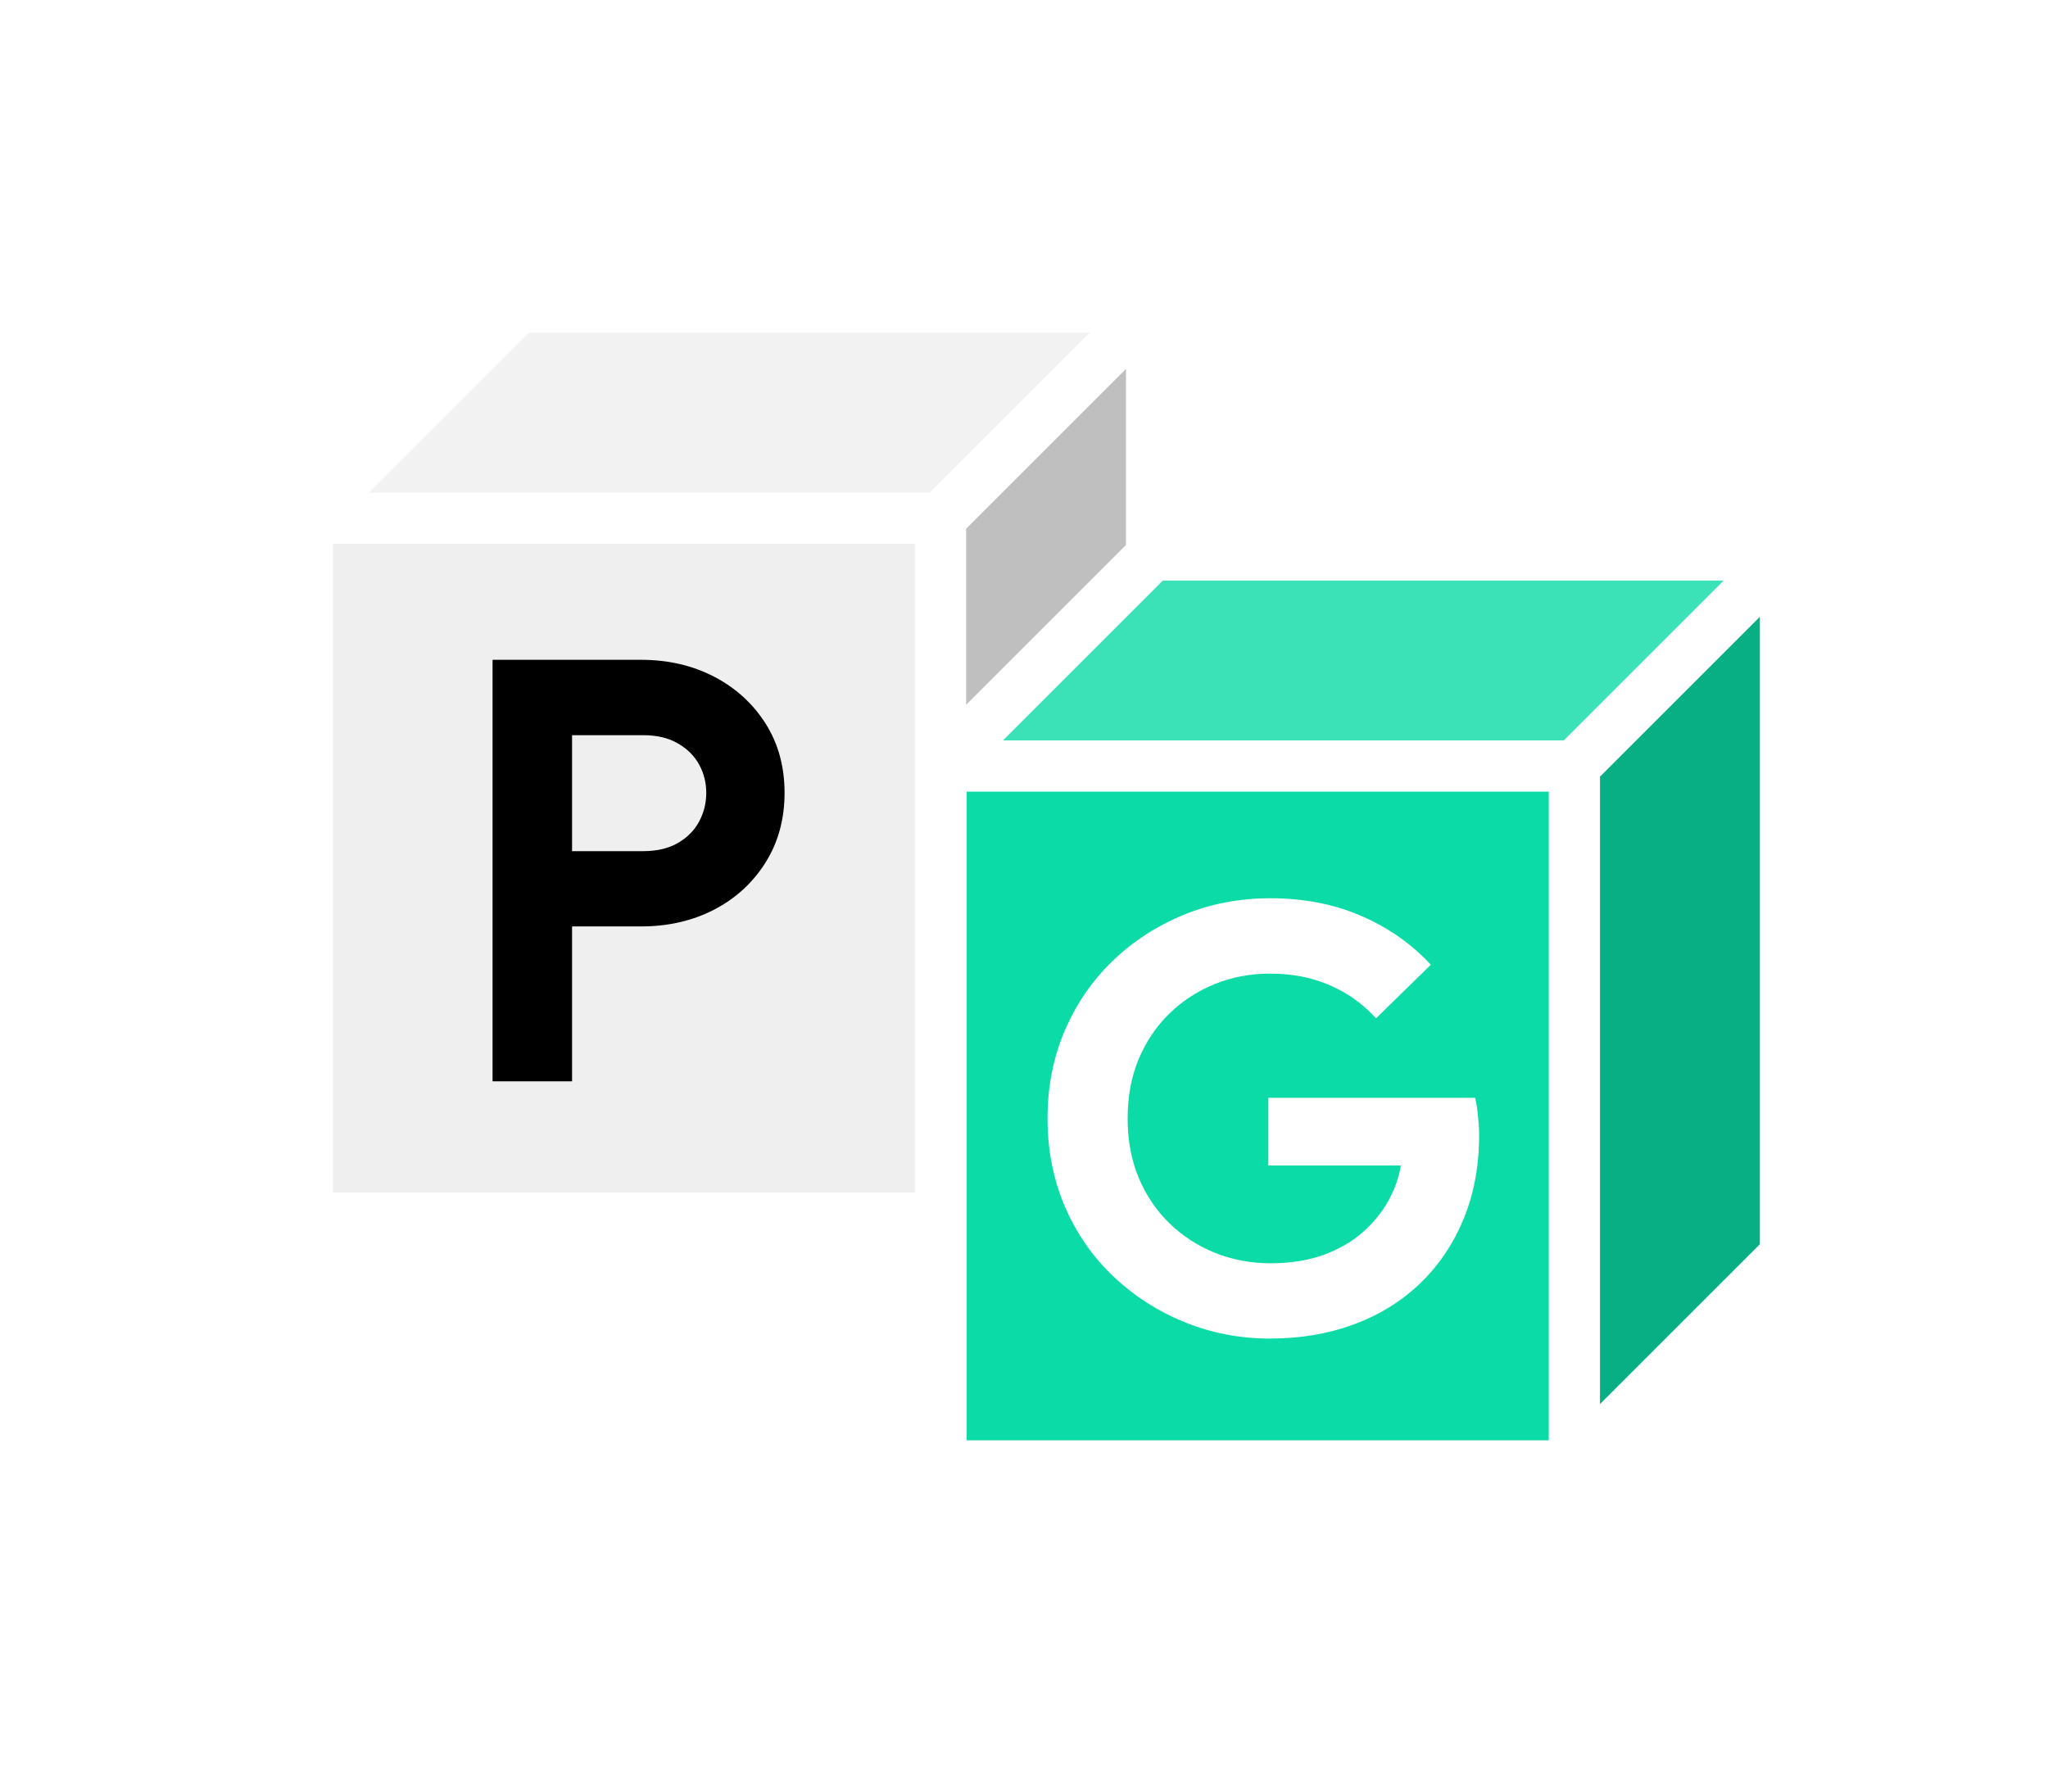 <svg version="1.1" viewBox="0.0 0.0 320.0 280.0" fill="none" stroke="none" stroke-linecap="square" stroke-miterlimit="10" xmlns:xlink="http://www.w3.org/1999/xlink" xmlns="http://www.w3.org/2000/svg"><clipPath id="g110df50a621_0_21.0"><path d="m0 0l320.0 0l0 280.0l-320.0 0l0 -280.0z" clip-rule="nonzero"/></clipPath><g clip-path="url(#g110df50a621_0_21.0)"><path fill="#000000" fill-opacity="0.0" d="m0 0l320.0 0l0 280.0l-320.0 0z" fill-rule="evenodd"/><g filter="url(#shadowFilter-g110df50a621_0_21.1)"><use xlink:href="#g110df50a621_0_21.1" transform="matrix(1.0 0.0 0.0 1.0 -2.624 -3.019)"/></g><defs><filter id="shadowFilter-g110df50a621_0_21.1" filterUnits="userSpaceOnUse"><feGaussianBlur in="SourceAlpha" stdDeviation="20.5" result="blur"/><feComponentTransfer in="blur" color-interpolation-filters="sRGB"><feFuncR type="linear" slope="0" intercept="1.0"/><feFuncG type="linear" slope="0" intercept="1.0"/><feFuncB type="linear" slope="0" intercept="1.0"/><feFuncA type="linear" slope="0.73" intercept="0"/></feComponentTransfer></filter></defs><g id="g110df50a621_0_21.1"><path fill="#efefef" d="m48.0 80.984l98.953 0l0 109.378l-98.953 0z" fill-rule="evenodd"/><path fill="#bfbfbf" d="m146.953 80.984l32.984 -32.984l0 109.378l-32.984 32.984z" fill-rule="evenodd"/><path fill="#f2f2f2" d="m48.0 80.984l32.984 -32.984l98.953 0l-32.984 32.984z" fill-rule="evenodd"/><path fill="#000000" fill-opacity="0.0" d="m48.0 80.984l32.984 -32.984l98.953 0l0 109.378l-32.984 32.984l-98.953 0zm0 0l98.953 0l32.984 -32.984m-32.984 32.984l0 109.378" fill-rule="evenodd"/><path stroke="#ffffff" stroke-width="8.0" stroke-linejoin="round" stroke-linecap="butt" d="m48.0 80.984l32.984 -32.984l98.953 0l0 109.378l-32.984 32.984l-98.953 0zm0 0l98.953 0l32.984 -32.984m-32.984 32.984l0 109.378" fill-rule="evenodd"/><path fill="#000000" d="m76.963 168.993l0 -65.875l23.188 0q6.344 0 11.406 2.625q5.062 2.625 8.047 7.312q2.984 4.688 2.984 10.859q0 6.156 -2.984 10.906q-2.984 4.734 -8.047 7.359q-5.062 2.609 -11.406 2.609l-16.297 0l0 -11.766l16.656 0q3.219 0 5.422 -1.281q2.219 -1.297 3.312 -3.359q1.109 -2.078 1.109 -4.469q0 -2.391 -1.109 -4.406q-1.094 -2.031 -3.312 -3.312q-2.203 -1.297 -5.422 -1.297l-11.125 0l0 54.094l-12.422 0z" fill-rule="nonzero"/></g><g filter="url(#shadowFilter-g110df50a621_0_21.2)"><use xlink:href="#g110df50a621_0_21.2" transform=""/></g><defs><filter id="shadowFilter-g110df50a621_0_21.2" filterUnits="userSpaceOnUse"><feGaussianBlur in="SourceAlpha" stdDeviation="13.0" result="blur"/><feComponentTransfer in="blur" color-interpolation-filters="sRGB"><feFuncR type="linear" slope="0" intercept="1.0"/><feFuncG type="linear" slope="0" intercept="0.6"/><feFuncB type="linear" slope="0" intercept="0.0"/><feFuncA type="linear" slope="0.5" intercept="0"/></feComponentTransfer></filter></defs><g id="g110df50a621_0_21.2"><path fill="#ffffff" d="m209.388 143.192l0 0c-2.676 0 -4.845 4.217 -4.845 9.418c0 5.202 2.169 9.418 4.845 9.418l-9.689 0c-2.676 0 -4.845 -4.217 -4.845 -9.418c0 -5.202 2.169 -9.418 4.845 -9.418z" fill-rule="evenodd"/><path fill="#ffffff" d="m209.388 143.192l0 0c2.676 0 4.845 4.217 4.845 9.418c0 5.202 -2.169 9.418 -4.845 9.418l0 0c-2.676 0 -4.845 -4.217 -4.845 -9.418c0 -5.202 2.169 -9.418 4.845 -9.418z" fill-rule="evenodd"/><path fill="#000000" fill-opacity="0.0" d="m209.388 162.029l0 0c-2.676 0 -4.845 -4.217 -4.845 -9.418c0 -5.202 2.169 -9.418 4.845 -9.418l0 0c2.676 0 4.845 4.217 4.845 9.418c0 5.202 -2.169 9.418 -4.845 9.418l-9.689 0c-2.676 0 -4.845 -4.217 -4.845 -9.418c0 -5.202 2.169 -9.418 4.845 -9.418l9.689 0" fill-rule="evenodd"/><path stroke="#595959" stroke-width="1.0" stroke-linejoin="round" stroke-linecap="butt" d="m209.388 162.029l0 0c-2.676 0 -4.845 -4.217 -4.845 -9.418c0 -5.202 2.169 -9.418 4.845 -9.418l0 0c2.676 0 4.845 4.217 4.845 9.418c0 5.202 -2.169 9.418 -4.845 9.418l-9.689 0c-2.676 0 -4.845 -4.217 -4.845 -9.418c0 -5.202 2.169 -9.418 4.845 -9.418l9.689 0" fill-rule="evenodd"/></g><g filter="url(#shadowFilter-g110df50a621_0_21.3)"><use xlink:href="#g110df50a621_0_21.3" transform=""/></g><defs><filter id="shadowFilter-g110df50a621_0_21.3" filterUnits="userSpaceOnUse"><feGaussianBlur in="SourceAlpha" stdDeviation="13.0" result="blur"/><feComponentTransfer in="blur" color-interpolation-filters="sRGB"><feFuncR type="linear" slope="0" intercept="1.0"/><feFuncG type="linear" slope="0" intercept="0.6"/><feFuncB type="linear" slope="0" intercept="0.0"/><feFuncA type="linear" slope="0.5" intercept="0"/></feComponentTransfer></filter></defs><g id="g110df50a621_0_21.3"><path fill="#ffffff" d="m209.388 169.801l0 0c-2.676 0 -4.845 4.217 -4.845 9.418c0 5.202 2.169 9.418 4.845 9.418l-9.689 0c-2.676 0 -4.845 -4.217 -4.845 -9.418c0 -5.202 2.169 -9.418 4.845 -9.418z" fill-rule="evenodd"/><path fill="#ffffff" d="m209.388 169.801l0 0c2.676 0 4.845 4.217 4.845 9.418c0 5.202 -2.169 9.418 -4.845 9.418l0 0c-2.676 0 -4.845 -4.217 -4.845 -9.418c0 -5.202 2.169 -9.418 4.845 -9.418z" fill-rule="evenodd"/><path fill="#000000" fill-opacity="0.0" d="m209.388 188.638l0 0c-2.676 0 -4.845 -4.217 -4.845 -9.418c0 -5.202 2.169 -9.418 4.845 -9.418l0 0c2.676 0 4.845 4.217 4.845 9.418c0 5.202 -2.169 9.418 -4.845 9.418l-9.689 0c-2.676 0 -4.845 -4.217 -4.845 -9.418c0 -5.202 2.169 -9.418 4.845 -9.418l9.689 0" fill-rule="evenodd"/><path stroke="#595959" stroke-width="1.0" stroke-linejoin="round" stroke-linecap="butt" d="m209.388 188.638l0 0c-2.676 0 -4.845 -4.217 -4.845 -9.418c0 -5.202 2.169 -9.418 4.845 -9.418l0 0c2.676 0 4.845 4.217 4.845 9.418c0 5.202 -2.169 9.418 -4.845 9.418l-9.689 0c-2.676 0 -4.845 -4.217 -4.845 -9.418c0 -5.202 2.169 -9.418 4.845 -9.418l9.689 0" fill-rule="evenodd"/></g><g filter="url(#shadowFilter-g110df50a621_0_21.4)"><use xlink:href="#g110df50a621_0_21.4" transform=""/></g><defs><filter id="shadowFilter-g110df50a621_0_21.4" filterUnits="userSpaceOnUse"><feGaussianBlur in="SourceAlpha" stdDeviation="13.0" result="blur"/><feComponentTransfer in="blur" color-interpolation-filters="sRGB"><feFuncR type="linear" slope="0" intercept="1.0"/><feFuncG type="linear" slope="0" intercept="0.6"/><feFuncB type="linear" slope="0" intercept="0.0"/><feFuncA type="linear" slope="0.5" intercept="0"/></feComponentTransfer></filter></defs><g id="g110df50a621_0_21.4"><path fill="#ffffff" d="m193.917 180.727l0 0c-2.676 0 -4.845 4.217 -4.845 9.418c0 5.202 2.169 9.418 4.845 9.418l-9.689 0c-2.676 0 -4.845 -4.217 -4.845 -9.418c0 -5.202 2.169 -9.418 4.845 -9.418z" fill-rule="evenodd"/><path fill="#ffffff" d="m193.917 180.727l0 0c2.676 0 4.845 4.217 4.845 9.418c0 5.202 -2.169 9.418 -4.845 9.418l0 0c-2.676 0 -4.845 -4.217 -4.845 -9.418c0 -5.202 2.169 -9.418 4.845 -9.418z" fill-rule="evenodd"/><path fill="#000000" fill-opacity="0.0" d="m193.917 199.564l0 0c-2.676 0 -4.845 -4.217 -4.845 -9.418c0 -5.202 2.169 -9.418 4.845 -9.418l0 0c2.676 0 4.845 4.217 4.845 9.418c0 5.202 -2.169 9.418 -4.845 9.418l-9.689 0c-2.676 0 -4.845 -4.217 -4.845 -9.418c0 -5.202 2.169 -9.418 4.845 -9.418l9.689 0" fill-rule="evenodd"/><path stroke="#595959" stroke-width="1.0" stroke-linejoin="round" stroke-linecap="butt" d="m193.917 199.564l0 0c-2.676 0 -4.845 -4.217 -4.845 -9.418c0 -5.202 2.169 -9.418 4.845 -9.418l0 0c2.676 0 4.845 4.217 4.845 9.418c0 5.202 -2.169 9.418 -4.845 9.418l-9.689 0c-2.676 0 -4.845 -4.217 -4.845 -9.418c0 -5.202 2.169 -9.418 4.845 -9.418l9.689 0" fill-rule="evenodd"/></g><g filter="url(#shadowFilter-g110df50a621_0_21.5)"><use xlink:href="#g110df50a621_0_21.5" transform=""/></g><defs><filter id="shadowFilter-g110df50a621_0_21.5" filterUnits="userSpaceOnUse"><feGaussianBlur in="SourceAlpha" stdDeviation="13.0" result="blur"/><feComponentTransfer in="blur" color-interpolation-filters="sRGB"><feFuncR type="linear" slope="0" intercept="1.0"/><feFuncG type="linear" slope="0" intercept="0.6"/><feFuncB type="linear" slope="0" intercept="0.0"/><feFuncA type="linear" slope="0.5" intercept="0"/></feComponentTransfer></filter></defs><g id="g110df50a621_0_21.5"><path fill="#ffffff" d="m193.917 156.542l0 0c-2.676 0 -4.845 4.217 -4.845 9.418c0 5.202 2.169 9.418 4.845 9.418l-9.689 0c-2.676 0 -4.845 -4.217 -4.845 -9.418c0 -5.202 2.169 -9.418 4.845 -9.418z" fill-rule="evenodd"/><path fill="#ffffff" d="m193.917 156.542l0 0c2.676 0 4.845 4.217 4.845 9.418c0 5.202 -2.169 9.418 -4.845 9.418l0 0c-2.676 0 -4.845 -4.217 -4.845 -9.418c0 -5.202 2.169 -9.418 4.845 -9.418z" fill-rule="evenodd"/><path fill="#000000" fill-opacity="0.0" d="m193.917 175.379l0 0c-2.676 0 -4.845 -4.217 -4.845 -9.418c0 -5.202 2.169 -9.418 4.845 -9.418l0 0c2.676 0 4.845 4.217 4.845 9.418c0 5.202 -2.169 9.418 -4.845 9.418l-9.689 0c-2.676 0 -4.845 -4.217 -4.845 -9.418c0 -5.202 2.169 -9.418 4.845 -9.418l9.689 0" fill-rule="evenodd"/><path stroke="#595959" stroke-width="1.0" stroke-linejoin="round" stroke-linecap="butt" d="m193.917 175.379l0 0c-2.676 0 -4.845 -4.217 -4.845 -9.418c0 -5.202 2.169 -9.418 4.845 -9.418l0 0c2.676 0 4.845 4.217 4.845 9.418c0 5.202 -2.169 9.418 -4.845 9.418l-9.689 0c-2.676 0 -4.845 -4.217 -4.845 -9.418c0 -5.202 2.169 -9.418 4.845 -9.418l9.689 0" fill-rule="evenodd"/></g><g filter="url(#shadowFilter-g110df50a621_0_21.6)"><use xlink:href="#g110df50a621_0_21.6" transform="matrix(1.0 0.0 0.0 1.0 4.0 0.0)"/></g><defs><filter id="shadowFilter-g110df50a621_0_21.6" filterUnits="userSpaceOnUse"><feGaussianBlur in="SourceAlpha" stdDeviation="20.5" result="blur"/><feComponentTransfer in="blur" color-interpolation-filters="sRGB"><feFuncR type="linear" slope="0" intercept="1.0"/><feFuncG type="linear" slope="0" intercept="1.0"/><feFuncB type="linear" slope="0" intercept="1.0"/><feFuncA type="linear" slope="0.73" intercept="0"/></feComponentTransfer></filter></defs><g id="g110df50a621_0_21.6"><path fill="#0bdba7" d="m147.043 119.721l98.953 0l0 109.378l-98.953 0z" fill-rule="evenodd"/><path fill="#08af85" d="m245.996 119.721l32.984 -32.984l0 109.378l-32.984 32.984z" fill-rule="evenodd"/><path fill="#3be2b8" d="m147.043 119.721l32.984 -32.984l98.953 0l-32.984 32.984z" fill-rule="evenodd"/><path fill="#000000" fill-opacity="0.0" d="m147.043 119.721l32.984 -32.984l98.953 0l0 109.378l-32.984 32.984l-98.953 0zm0 0l98.953 0l32.984 -32.984m-32.984 32.984l0 109.378" fill-rule="evenodd"/><path stroke="#ffffff" stroke-width="8.0" stroke-linejoin="round" stroke-linecap="butt" d="m147.043 119.721l32.984 -32.984l98.953 0l0 109.378l-32.984 32.984l-98.953 0zm0 0l98.953 0l32.984 -32.984m-32.984 32.984l0 109.378" fill-rule="evenodd"/><path fill="#ffffff" d="m198.459 209.198q-7.094 0 -13.406 -2.578q-6.297 -2.578 -11.125 -7.172q-4.828 -4.594 -7.547 -10.891q-2.703 -6.312 -2.703 -13.766q0 -7.453 2.703 -13.75q2.719 -6.297 7.5 -10.891q4.797 -4.609 11.094 -7.188q6.297 -2.578 13.484 -2.578q7.906 0 14.25 2.766q6.344 2.75 10.859 7.625l-8.562 8.375q-2.109 -2.297 -4.594 -3.812q-2.484 -1.516 -5.438 -2.344q-2.938 -0.828 -6.609 -0.828q-4.516 0 -8.516 1.609q-4.0 1.609 -7.094 4.594q-3.078 2.984 -4.828 7.125q-1.734 4.141 -1.734 9.297q0 5.156 1.734 9.297q1.75 4.141 4.828 7.125q3.094 2.984 7.141 4.609q4.047 1.609 8.641 1.609q4.609 0 8.188 -1.281q3.594 -1.297 6.125 -3.5q2.531 -2.219 4.047 -4.922q1.516 -2.719 1.984 -5.578l-20.703 0l0 -10.578l32.297 0q0.266 0.922 0.453 2.766q0.188 1.828 0.188 3.031l0 0l0 0l0 0q0 7.266 -2.438 13.156q-2.438 5.891 -6.812 10.078q-4.375 4.188 -10.359 6.391q-5.969 2.203 -13.047 2.203z" fill-rule="nonzero"/></g></g></svg>